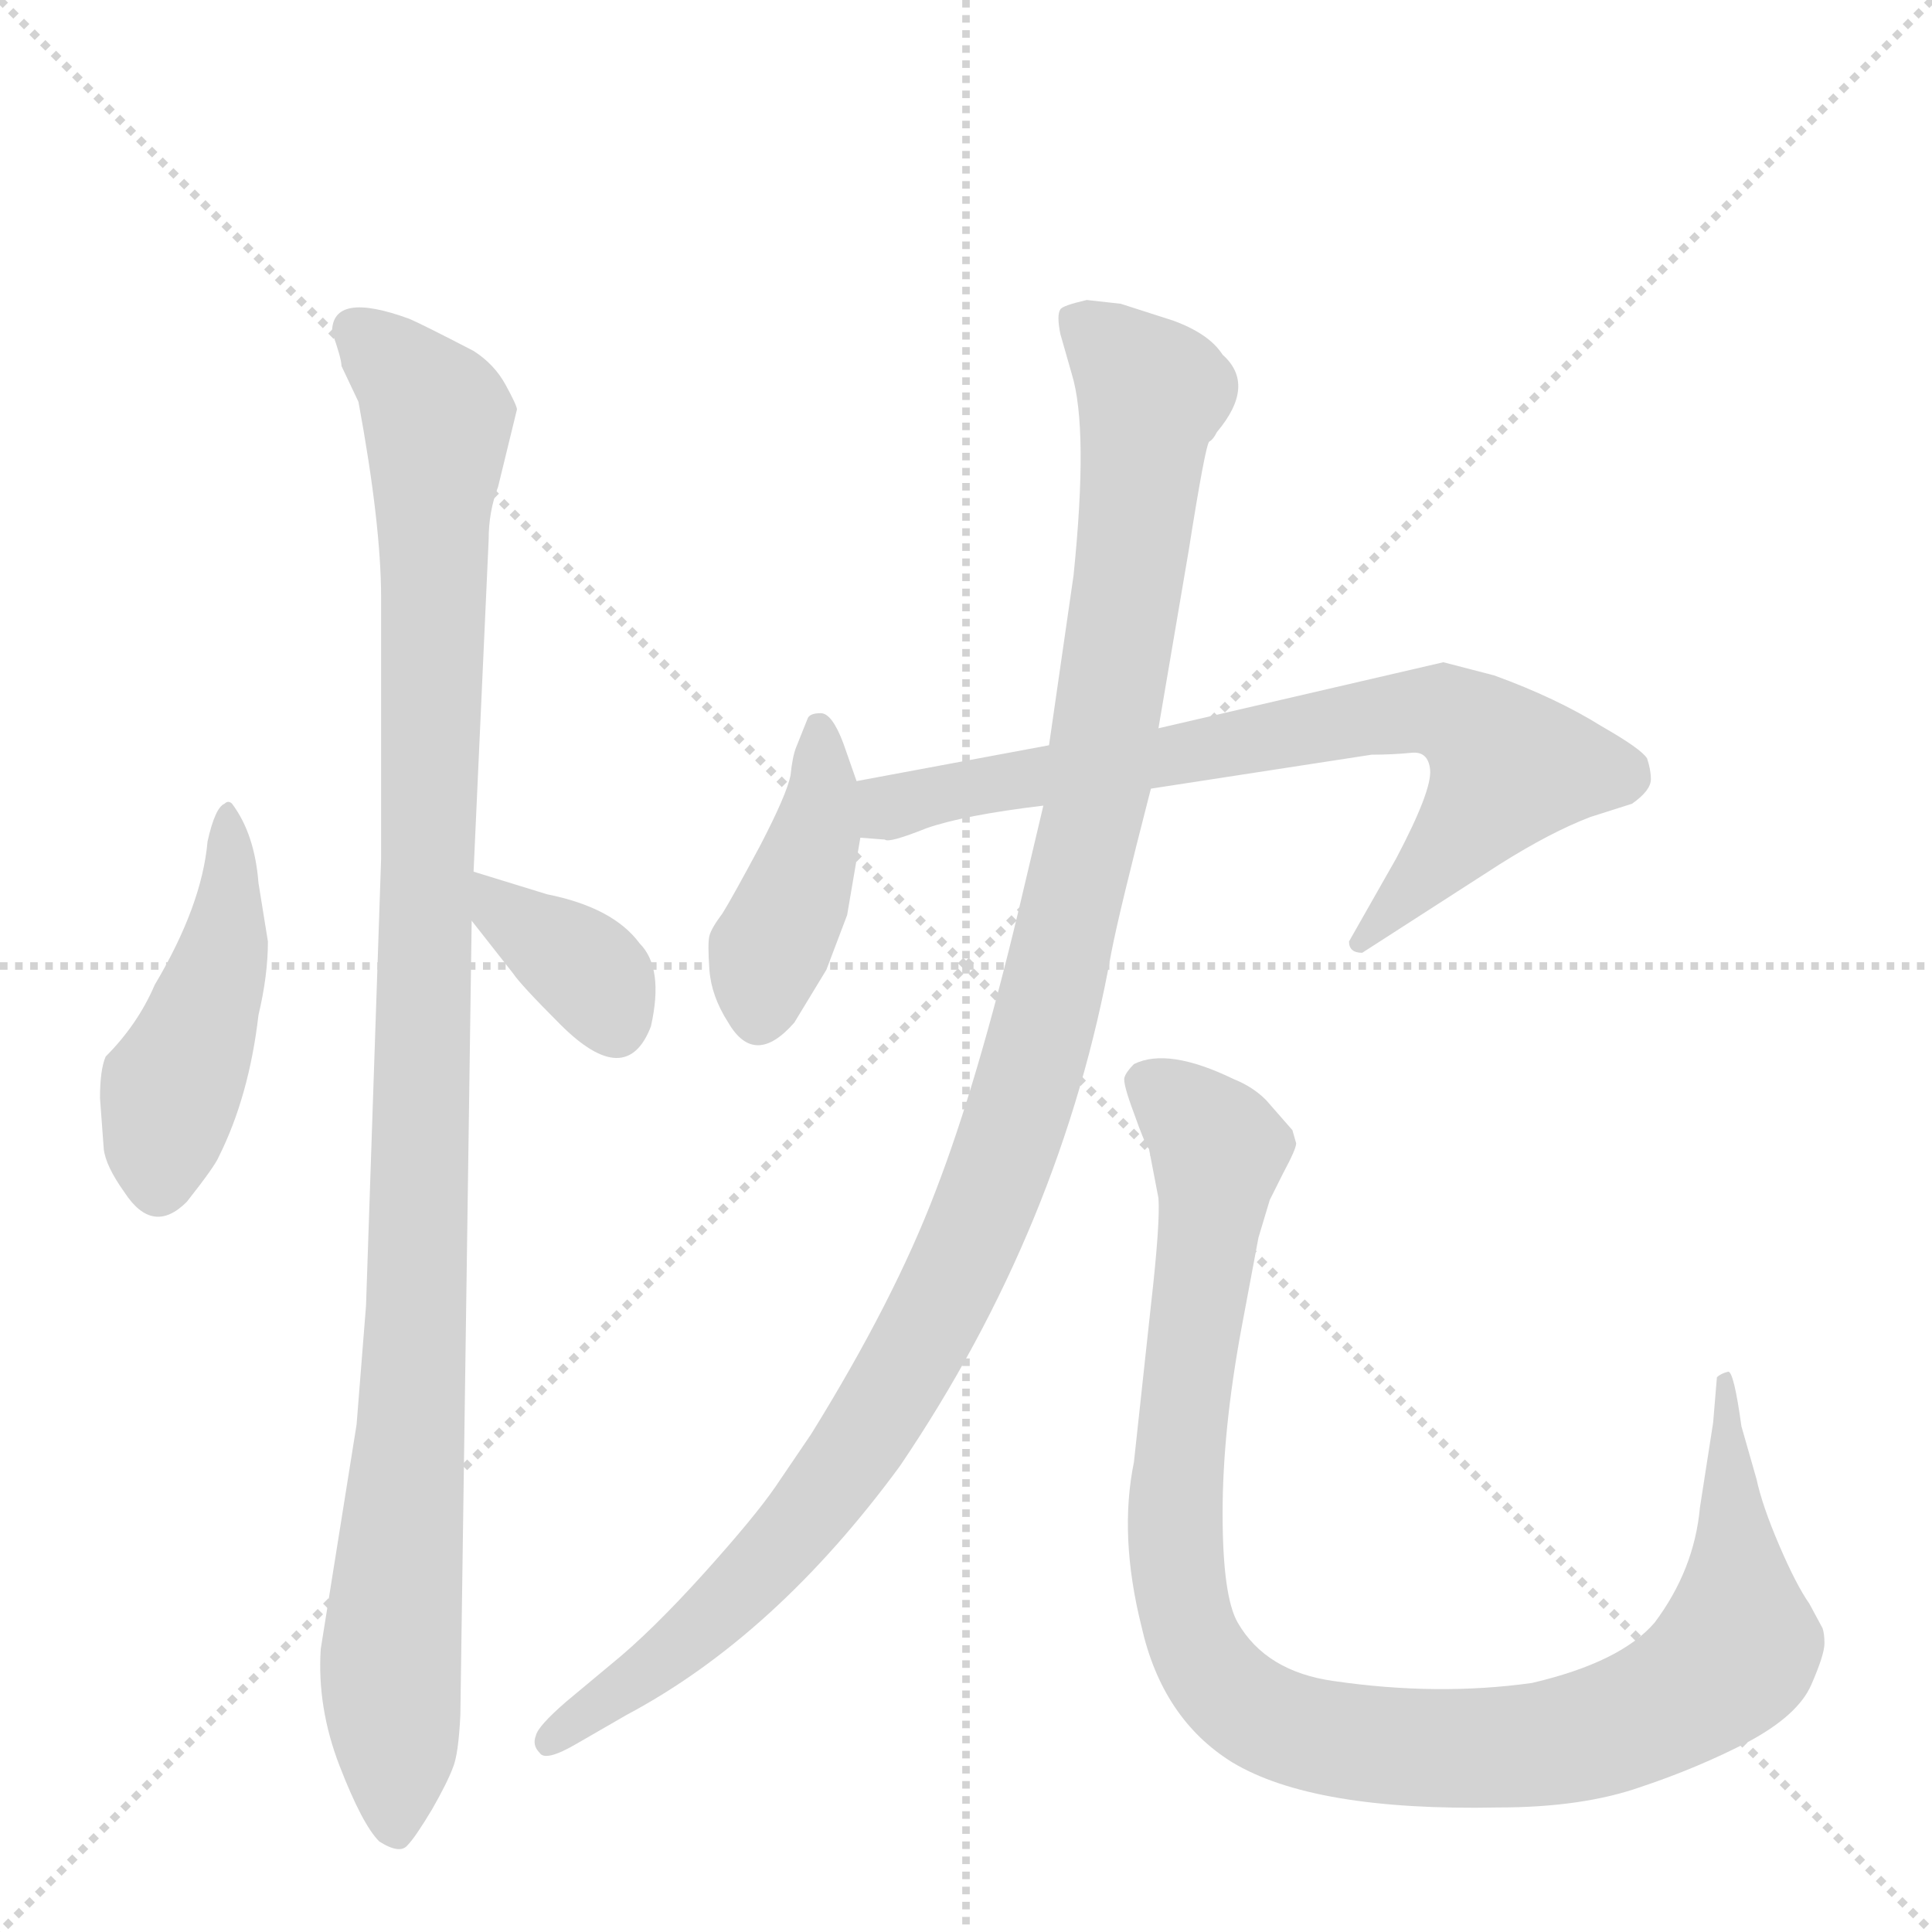 <svg version="1.1" viewBox="0 0 1024 1024" xmlns="http://www.w3.org/2000/svg">
  <g stroke="lightgray" stroke-dasharray="1,1" stroke-width="1" transform="scale(4, 4)">
    <line x1="0" y1="0" x2="256" y2="256"></line>
    <line x1="256" y1="0" x2="0" y2="256"></line>
    <line x1="128" y1="0" x2="128" y2="256"></line>
    <line x1="0" y1="128" x2="256" y2="128"></line>
  </g>
  <g transform="scale(1, -1) translate(0, -848)">
    <style type="text/css">
      
        @keyframes keyframes0 {
          from {
            stroke: blue;
            stroke-dashoffset: 456;
            stroke-width: 128;
          }
          60% {
            animation-timing-function: step-end;
            stroke: blue;
            stroke-dashoffset: 0;
            stroke-width: 128;
          }
          to {
            stroke: black;
            stroke-width: 1024;
          }
        }
        #make-me-a-hanzi-animation-0 {
          animation: keyframes0 0.621s both;
          animation-delay: 0s;
          animation-timing-function: linear;
        }
      
        @keyframes keyframes1 {
          from {
            stroke: blue;
            stroke-dashoffset: 1067;
            stroke-width: 128;
          }
          78% {
            animation-timing-function: step-end;
            stroke: blue;
            stroke-dashoffset: 0;
            stroke-width: 128;
          }
          to {
            stroke: black;
            stroke-width: 1024;
          }
        }
        #make-me-a-hanzi-animation-1 {
          animation: keyframes1 1.118s both;
          animation-delay: 0.621s;
          animation-timing-function: linear;
        }
      
        @keyframes keyframes2 {
          from {
            stroke: blue;
            stroke-dashoffset: 359;
            stroke-width: 128;
          }
          54% {
            animation-timing-function: step-end;
            stroke: blue;
            stroke-dashoffset: 0;
            stroke-width: 128;
          }
          to {
            stroke: black;
            stroke-width: 1024;
          }
        }
        #make-me-a-hanzi-animation-2 {
          animation: keyframes2 0.542s both;
          animation-delay: 1.739s;
          animation-timing-function: linear;
        }
      
        @keyframes keyframes3 {
          from {
            stroke: blue;
            stroke-dashoffset: 412;
            stroke-width: 128;
          }
          57% {
            animation-timing-function: step-end;
            stroke: blue;
            stroke-dashoffset: 0;
            stroke-width: 128;
          }
          to {
            stroke: black;
            stroke-width: 1024;
          }
        }
        #make-me-a-hanzi-animation-3 {
          animation: keyframes3 0.585s both;
          animation-delay: 2.282s;
          animation-timing-function: linear;
        }
      
        @keyframes keyframes4 {
          from {
            stroke: blue;
            stroke-dashoffset: 729;
            stroke-width: 128;
          }
          70% {
            animation-timing-function: step-end;
            stroke: blue;
            stroke-dashoffset: 0;
            stroke-width: 128;
          }
          to {
            stroke: black;
            stroke-width: 1024;
          }
        }
        #make-me-a-hanzi-animation-4 {
          animation: keyframes4 0.843s both;
          animation-delay: 2.867s;
          animation-timing-function: linear;
        }
      
        @keyframes keyframes5 {
          from {
            stroke: blue;
            stroke-dashoffset: 1124;
            stroke-width: 128;
          }
          79% {
            animation-timing-function: step-end;
            stroke: blue;
            stroke-dashoffset: 0;
            stroke-width: 128;
          }
          to {
            stroke: black;
            stroke-width: 1024;
          }
        }
        #make-me-a-hanzi-animation-5 {
          animation: keyframes5 1.165s both;
          animation-delay: 3.71s;
          animation-timing-function: linear;
        }
      
        @keyframes keyframes6 {
          from {
            stroke: blue;
            stroke-dashoffset: 1038;
            stroke-width: 128;
          }
          77% {
            animation-timing-function: step-end;
            stroke: blue;
            stroke-dashoffset: 0;
            stroke-width: 128;
          }
          to {
            stroke: black;
            stroke-width: 1024;
          }
        }
        #make-me-a-hanzi-animation-6 {
          animation: keyframes6 1.095s both;
          animation-delay: 4.875s;
          animation-timing-function: linear;
        }
      
    </style>
    
      <path d="M 142 349 L 137 380 Q 135 406 123 422 Q 121 424 119 422 Q 114 420 110 402 Q 107 368 82 326 Q 73 305 56 288 Q 53 281 53 266 L 55 239 Q 56 230 66 216 Q 81 193 99 211 Q 114 230 116 235 Q 132 267 137 310 Q 142 331 142 349 Z" fill="lightgray"></path>
    
      <path d="M 264 590 L 274 631 Q 274 633 268 644 Q 262 655 251 662 Q 224 676 217 679 Q 176 694 176 672 Q 181 658 181 654 L 190 635 Q 202 570 202 531 L 202 393 L 194 156 L 189 93 L 170 -26 Q 168 -57 180 -88 Q 192 -119 201 -128 Q 212 -135 216 -130 Q 220 -126 229 -111 Q 237 -97 240 -89 Q 243 -82 244 -61 L 250 360 L 251 386 L 259 562 Q 259 577 264 590 Z" fill="lightgray"></path>
    
      <path d="M 250 360 L 272 332 Q 276 326 297 305 Q 332 270 345 304 Q 352 335 339 348 Q 325 367 290 374 L 251 386 C 223 395 231 384 250 360 Z" fill="lightgray"></path>
    
      <path d="M 454 434 L 447 454 Q 441 470 435 470 Q 429 470 428 467 L 422 452 Q 420 447 419 437 Q 417 427 403 400 Q 388 372 383 364 Q 377 356 376 352 Q 375 348 376 334 Q 377 320 386 306 Q 400 282 421 306 L 438 334 L 449 363 L 456 404 L 454 434 Z" fill="lightgray"></path>
    
      <path d="M 748 449 Q 757 450 758 440 Q 759 429 740 393 L 715 349 Q 715 343 722 343 L 795 390 Q 822 407 843 415 L 865 422 Q 875 429 875 435 Q 875 440 873 446 Q 870 451 849 463 Q 825 478 792 490 L 765 497 L 614 462 L 556 453 L 454 434 C 425 429 426 406 456 404 L 469 403 Q 471 401 491 409 Q 511 416 553 421 L 610 430 L 727 448 Q 738 448 748 449 Z" fill="lightgray"></path>
    
      <path d="M 614 462 L 630 556 Q 639 613 641 614 Q 643 615 645 619 Q 666 644 648 660 Q 641 671 622 678 L 594 687 L 576 689 Q 563 686 562 684 Q 560 681 562 671 L 568 650 Q 577 621 569 543 L 556 453 L 553 421 L 540 366 Q 518 274 496 217 Q 474 159 430 88 L 411 60 Q 400 44 373 14 Q 345 -17 324 -34 L 300 -54 Q 285 -67 284 -72 Q 282 -77 286 -81 Q 289 -86 306 -76 L 332 -61 Q 411 -19 477 71 Q 563 198 589 343 Q 593 364 610 430 L 614 462 Z" fill="lightgray"></path>
    
      <path d="M 687 242 L 685 249 L 671 265 Q 664 272 654 276 Q 619 293 601 284 Q 597 280 596 277 Q 595 274 601 258 Q 607 241 609 239 L 614 213 Q 615 200 610 156 L 601 73 Q 593 34 605 -14 Q 616 -63 653 -86 Q 696 -112 794 -110 Q 839 -110 870 -99 Q 900 -89 927 -75 Q 953 -61 960 -45 Q 967 -29 967 -23 Q 967 -18 966 -15 L 959 -2 Q 952 8 943 29 Q 934 50 931 64 L 923 92 Q 919 121 916 121 Q 912 120 910 118 L 908 94 L 901 49 Q 898 16 877 -12 Q 859 -33 812 -44 Q 762 -51 707 -43 Q 671 -38 656 -12 Q 648 2 648 46 Q 648 90 658 144 L 667 192 L 673 212 L 680 226 Q 687 239 687 242 Z" fill="lightgray"></path>
    
    
      <clipPath id="make-me-a-hanzi-clip-0">
        <path d="M 142 349 L 137 380 Q 135 406 123 422 Q 121 424 119 422 Q 114 420 110 402 Q 107 368 82 326 Q 73 305 56 288 Q 53 281 53 266 L 55 239 Q 56 230 66 216 Q 81 193 99 211 Q 114 230 116 235 Q 132 267 137 310 Q 142 331 142 349 Z"></path>
      </clipPath>
      <path clip-path="url(#make-me-a-hanzi-clip-0)" d="M 121 416 L 118 344 L 90 268 L 84 221" fill="none" id="make-me-a-hanzi-animation-0" stroke-dasharray="328 656" stroke-linecap="round"></path>
    
      <clipPath id="make-me-a-hanzi-clip-1">
        <path d="M 264 590 L 274 631 Q 274 633 268 644 Q 262 655 251 662 Q 224 676 217 679 Q 176 694 176 672 Q 181 658 181 654 L 190 635 Q 202 570 202 531 L 202 393 L 194 156 L 189 93 L 170 -26 Q 168 -57 180 -88 Q 192 -119 201 -128 Q 212 -135 216 -130 Q 220 -126 229 -111 Q 237 -97 240 -89 Q 243 -82 244 -61 L 250 360 L 251 386 L 259 562 Q 259 577 264 590 Z"></path>
      </clipPath>
      <path clip-path="url(#make-me-a-hanzi-clip-1)" d="M 189 673 L 232 627 L 221 150 L 207 -24 L 210 -120" fill="none" id="make-me-a-hanzi-animation-1" stroke-dasharray="939 1878" stroke-linecap="round"></path>
    
      <clipPath id="make-me-a-hanzi-clip-2">
        <path d="M 250 360 L 272 332 Q 276 326 297 305 Q 332 270 345 304 Q 352 335 339 348 Q 325 367 290 374 L 251 386 C 223 395 231 384 250 360 Z"></path>
      </clipPath>
      <path clip-path="url(#make-me-a-hanzi-clip-2)" d="M 256 379 L 266 365 L 313 332 L 325 306" fill="none" id="make-me-a-hanzi-animation-2" stroke-dasharray="231 462" stroke-linecap="round"></path>
    
      <clipPath id="make-me-a-hanzi-clip-3">
        <path d="M 454 434 L 447 454 Q 441 470 435 470 Q 429 470 428 467 L 422 452 Q 420 447 419 437 Q 417 427 403 400 Q 388 372 383 364 Q 377 356 376 352 Q 375 348 376 334 Q 377 320 386 306 Q 400 282 421 306 L 438 334 L 449 363 L 456 404 L 454 434 Z"></path>
      </clipPath>
      <path clip-path="url(#make-me-a-hanzi-clip-3)" d="M 434 462 L 433 410 L 406 341 L 402 311" fill="none" id="make-me-a-hanzi-animation-3" stroke-dasharray="284 568" stroke-linecap="round"></path>
    
      <clipPath id="make-me-a-hanzi-clip-4">
        <path d="M 748 449 Q 757 450 758 440 Q 759 429 740 393 L 715 349 Q 715 343 722 343 L 795 390 Q 822 407 843 415 L 865 422 Q 875 429 875 435 Q 875 440 873 446 Q 870 451 849 463 Q 825 478 792 490 L 765 497 L 614 462 L 556 453 L 454 434 C 425 429 426 406 456 404 L 469 403 Q 471 401 491 409 Q 511 416 553 421 L 610 430 L 727 448 Q 738 448 748 449 Z"></path>
      </clipPath>
      <path clip-path="url(#make-me-a-hanzi-clip-4)" d="M 463 412 L 472 420 L 508 429 L 732 469 L 765 470 L 800 442 L 756 384 L 723 352" fill="none" id="make-me-a-hanzi-animation-4" stroke-dasharray="601 1202" stroke-linecap="round"></path>
    
      <clipPath id="make-me-a-hanzi-clip-5">
        <path d="M 614 462 L 630 556 Q 639 613 641 614 Q 643 615 645 619 Q 666 644 648 660 Q 641 671 622 678 L 594 687 L 576 689 Q 563 686 562 684 Q 560 681 562 671 L 568 650 Q 577 621 569 543 L 556 453 L 553 421 L 540 366 Q 518 274 496 217 Q 474 159 430 88 L 411 60 Q 400 44 373 14 Q 345 -17 324 -34 L 300 -54 Q 285 -67 284 -72 Q 282 -77 286 -81 Q 289 -86 306 -76 L 332 -61 Q 411 -19 477 71 Q 563 198 589 343 Q 593 364 610 430 L 614 462 Z"></path>
      </clipPath>
      <path clip-path="url(#make-me-a-hanzi-clip-5)" d="M 572 678 L 610 640 L 581 424 L 533 239 L 485 131 L 425 40 L 364 -22 L 290 -75" fill="none" id="make-me-a-hanzi-animation-5" stroke-dasharray="996 1992" stroke-linecap="round"></path>
    
      <clipPath id="make-me-a-hanzi-clip-6">
        <path d="M 687 242 L 685 249 L 671 265 Q 664 272 654 276 Q 619 293 601 284 Q 597 280 596 277 Q 595 274 601 258 Q 607 241 609 239 L 614 213 Q 615 200 610 156 L 601 73 Q 593 34 605 -14 Q 616 -63 653 -86 Q 696 -112 794 -110 Q 839 -110 870 -99 Q 900 -89 927 -75 Q 953 -61 960 -45 Q 967 -29 967 -23 Q 967 -18 966 -15 L 959 -2 Q 952 8 943 29 Q 934 50 931 64 L 923 92 Q 919 121 916 121 Q 912 120 910 118 L 908 94 L 901 49 Q 898 16 877 -12 Q 859 -33 812 -44 Q 762 -51 707 -43 Q 671 -38 656 -12 Q 648 2 648 46 Q 648 90 658 144 L 667 192 L 673 212 L 680 226 Q 687 239 687 242 Z"></path>
      </clipPath>
      <path clip-path="url(#make-me-a-hanzi-clip-6)" d="M 606 275 L 646 239 L 629 119 L 623 26 L 635 -27 L 664 -59 L 730 -77 L 817 -77 L 879 -58 L 903 -43 L 921 -20 L 914 85 L 920 103 L 915 116" fill="none" id="make-me-a-hanzi-animation-6" stroke-dasharray="910 1820" stroke-linecap="round"></path>
    
  </g>
</svg>